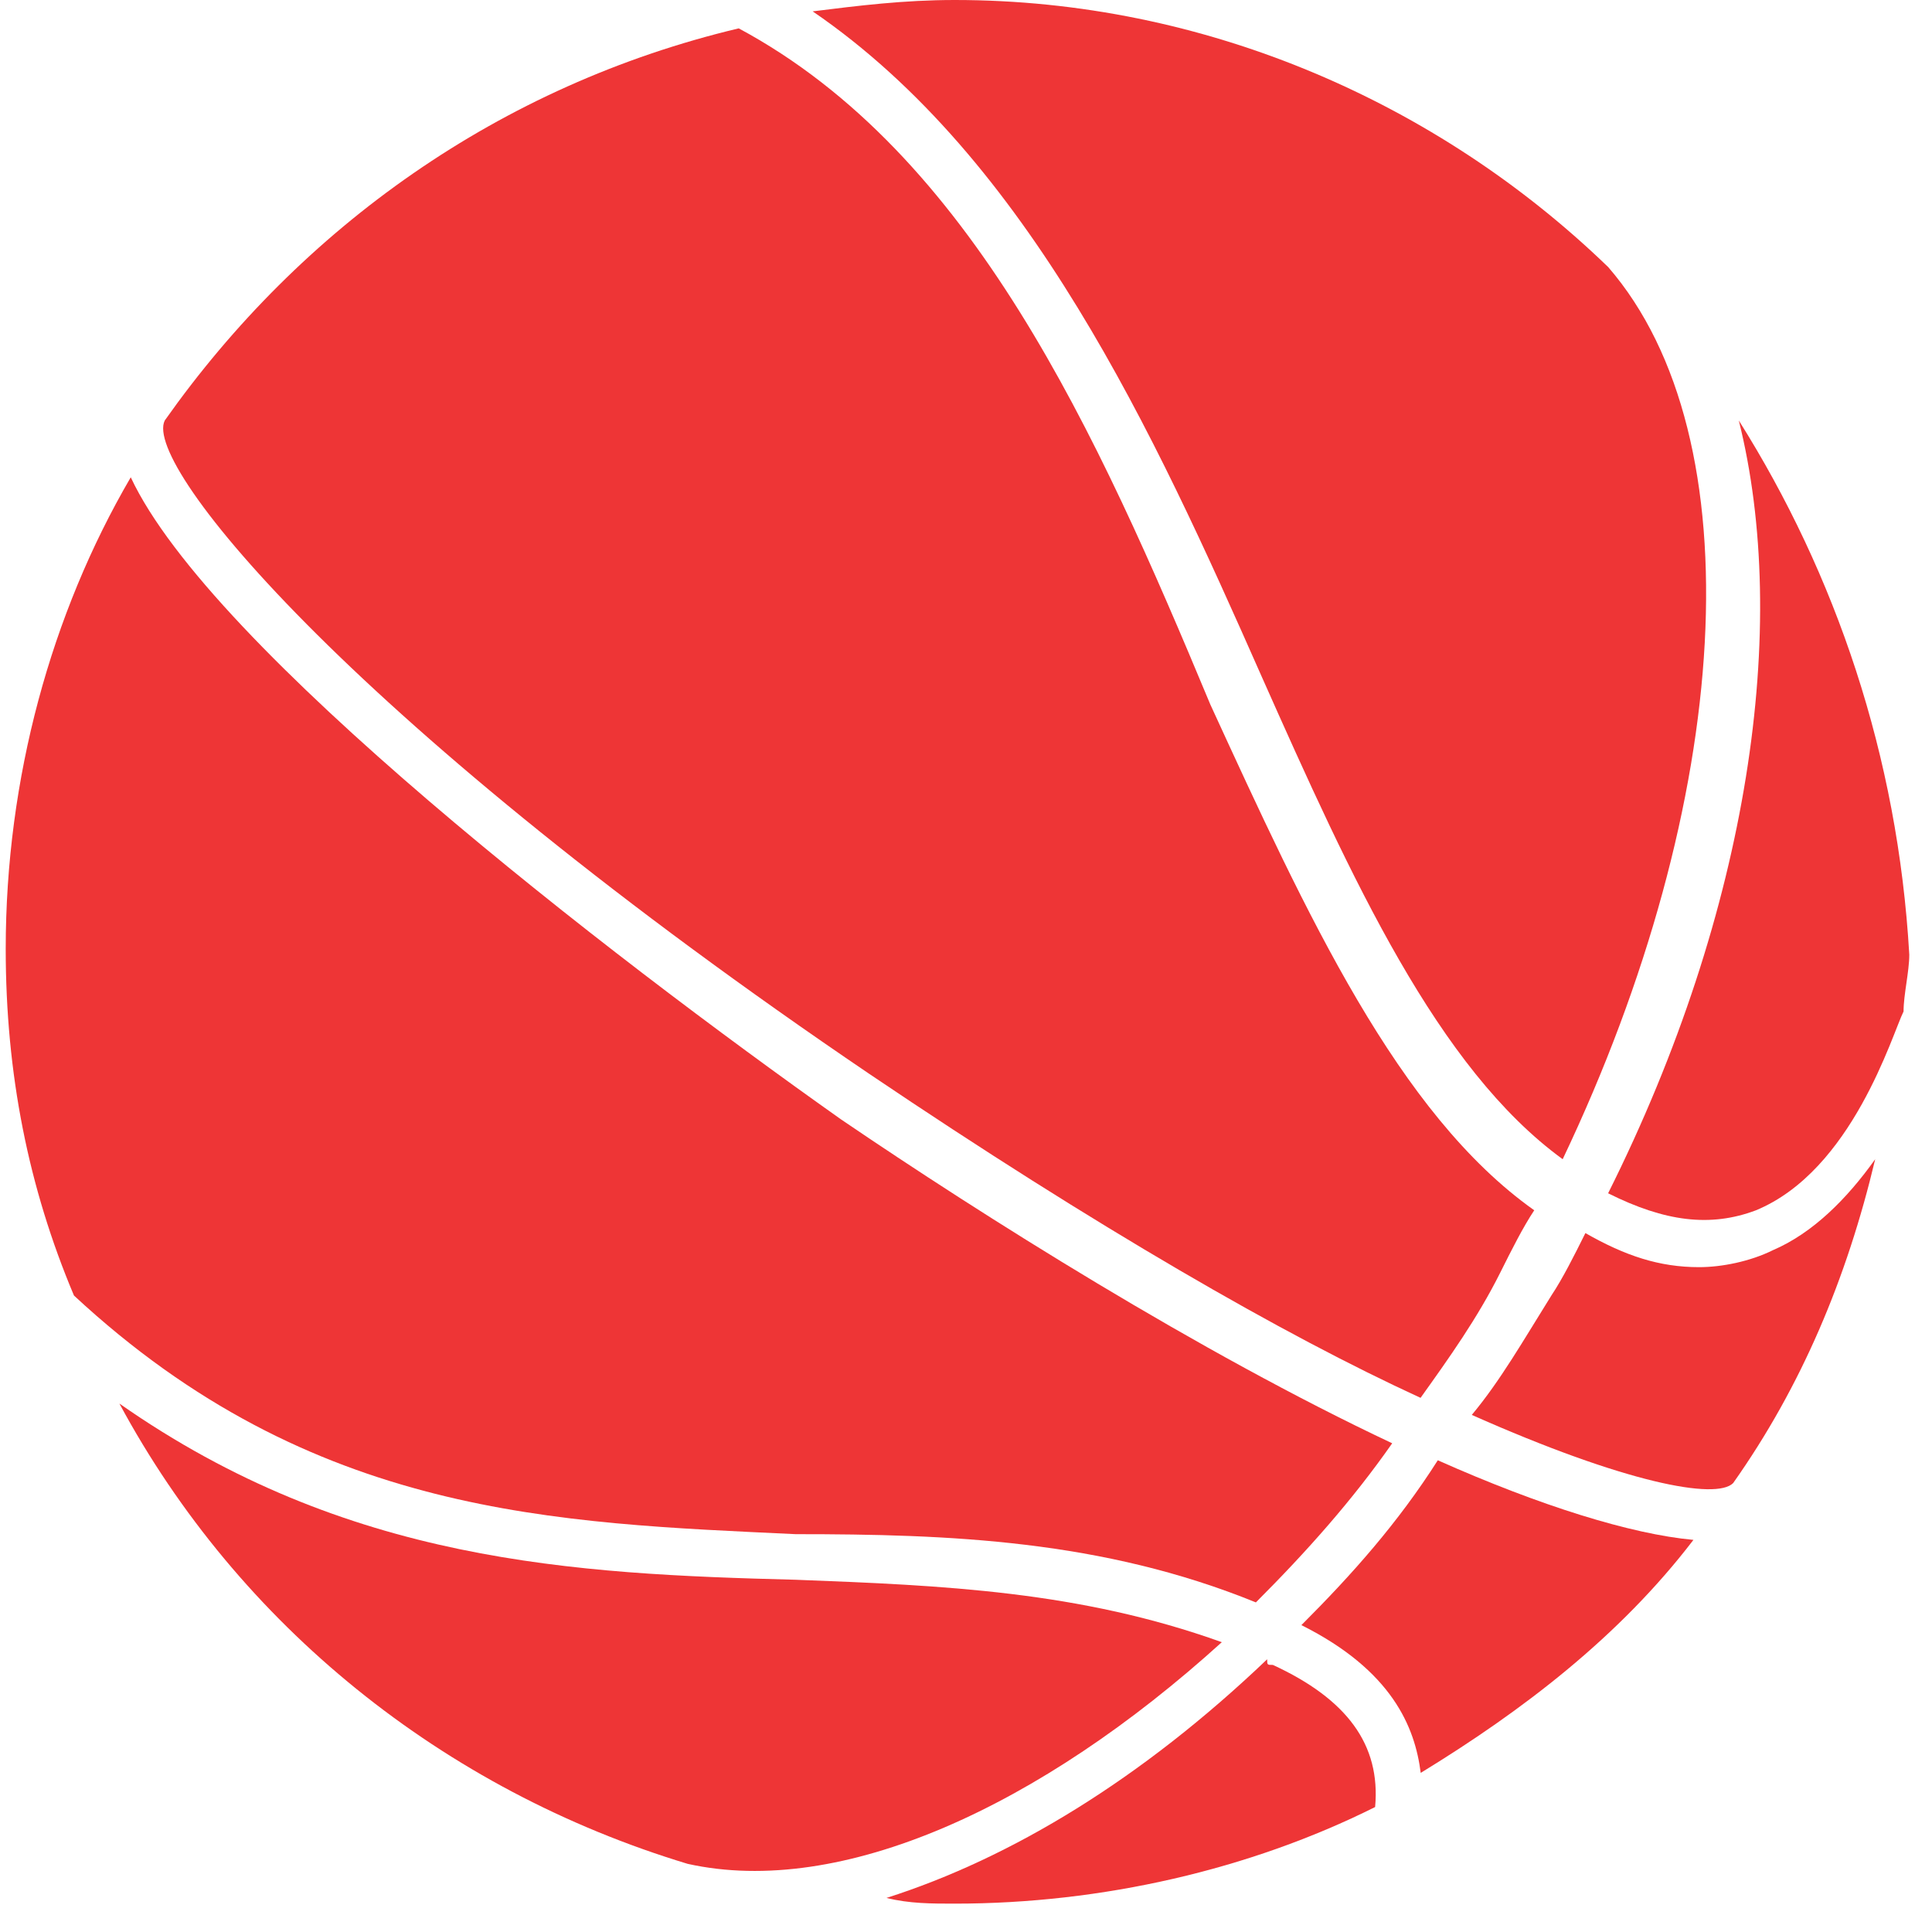 <svg width="25" height="25" viewBox="0 0 25 25" fill="none" xmlns="http://www.w3.org/2000/svg">
<g clip-path="url(#clip0_37_145)">
<path d="M11.25 13.897C14.191 15.882 16.618 17.279 18.382 18.088C18.75 17.573 19.118 17.058 19.412 16.47C19.559 16.176 19.706 15.882 19.853 15.661C18.088 14.411 16.912 11.838 15.662 9.117C14.191 5.588 12.573 1.985 9.559 0.367C6.47 1.102 3.897 2.941 2.132 5.441C1.838 6.029 4.632 9.411 11.25 13.897Z" fill="#EE3536"/>
<path d="M16.251 20.735C16.913 20.073 17.501 19.411 18.015 18.676C15.515 17.499 12.721 15.735 10.883 14.485C7.868 12.352 2.721 8.382 1.692 6.176C0.662 7.94 0.074 10.073 0.074 12.279C0.074 13.896 0.368 15.367 0.957 16.764C4.045 19.632 7.207 19.705 10.295 19.852C12.28 19.852 14.265 19.926 16.251 20.735Z" fill="#EE3536"/>
<path d="M16.471 21.544C16.397 21.544 16.397 21.544 16.397 21.471C14.78 23.015 13.088 24.044 11.471 24.559C11.765 24.633 12.059 24.633 12.353 24.633C14.265 24.633 16.177 24.191 17.794 23.383C17.868 22.574 17.427 21.985 16.471 21.544Z" fill="#EE3536"/>
<path d="M10.295 20.442C7.427 20.368 4.486 20.221 1.545 18.162C3.089 21.03 5.736 23.162 8.898 24.118C10.883 24.559 13.457 23.383 15.81 21.25C13.971 20.589 12.207 20.515 10.295 20.442Z" fill="#EE3536"/>
<path d="M16.324 8.75C17.501 11.397 18.604 13.823 20.221 15C22.427 10.368 22.721 5.662 20.81 3.456C18.604 1.324 15.589 0 12.354 0C11.692 0 11.104 0.074 10.516 0.147C13.31 2.059 14.927 5.588 16.324 8.75Z" fill="#EE3536"/>
<path d="M16.84 21.029C18.016 21.617 18.31 22.352 18.384 22.941C19.707 22.132 20.957 21.176 21.913 19.926C21.105 19.852 19.928 19.485 18.605 18.896C18.09 19.705 17.502 20.367 16.84 21.029Z" fill="#EE3536"/>
<path d="M22.5 5.441C23.162 8.088 22.647 11.765 20.809 15.441C21.544 15.809 22.132 15.883 22.72 15.662C23.97 15.147 24.485 13.383 24.632 13.088C24.632 12.868 24.706 12.574 24.706 12.353C24.559 9.78 23.75 7.427 22.5 5.441Z" fill="#EE3536"/>
<path d="M22.942 16.177C22.648 16.323 22.28 16.397 21.986 16.397C21.471 16.397 21.03 16.25 20.515 15.956C20.369 16.25 20.221 16.544 20.074 16.765C19.707 17.353 19.413 17.868 19.045 18.309C21.03 19.191 22.207 19.412 22.427 19.191C23.31 17.941 23.898 16.544 24.265 15C23.898 15.515 23.457 15.956 22.942 16.177Z" fill="#EE3536"/>
</g>
<defs>
<clipPath id="clip0_37_145">
<rect width="25" height="25" fill="white"/>
</clipPath>
</defs>
</svg>
